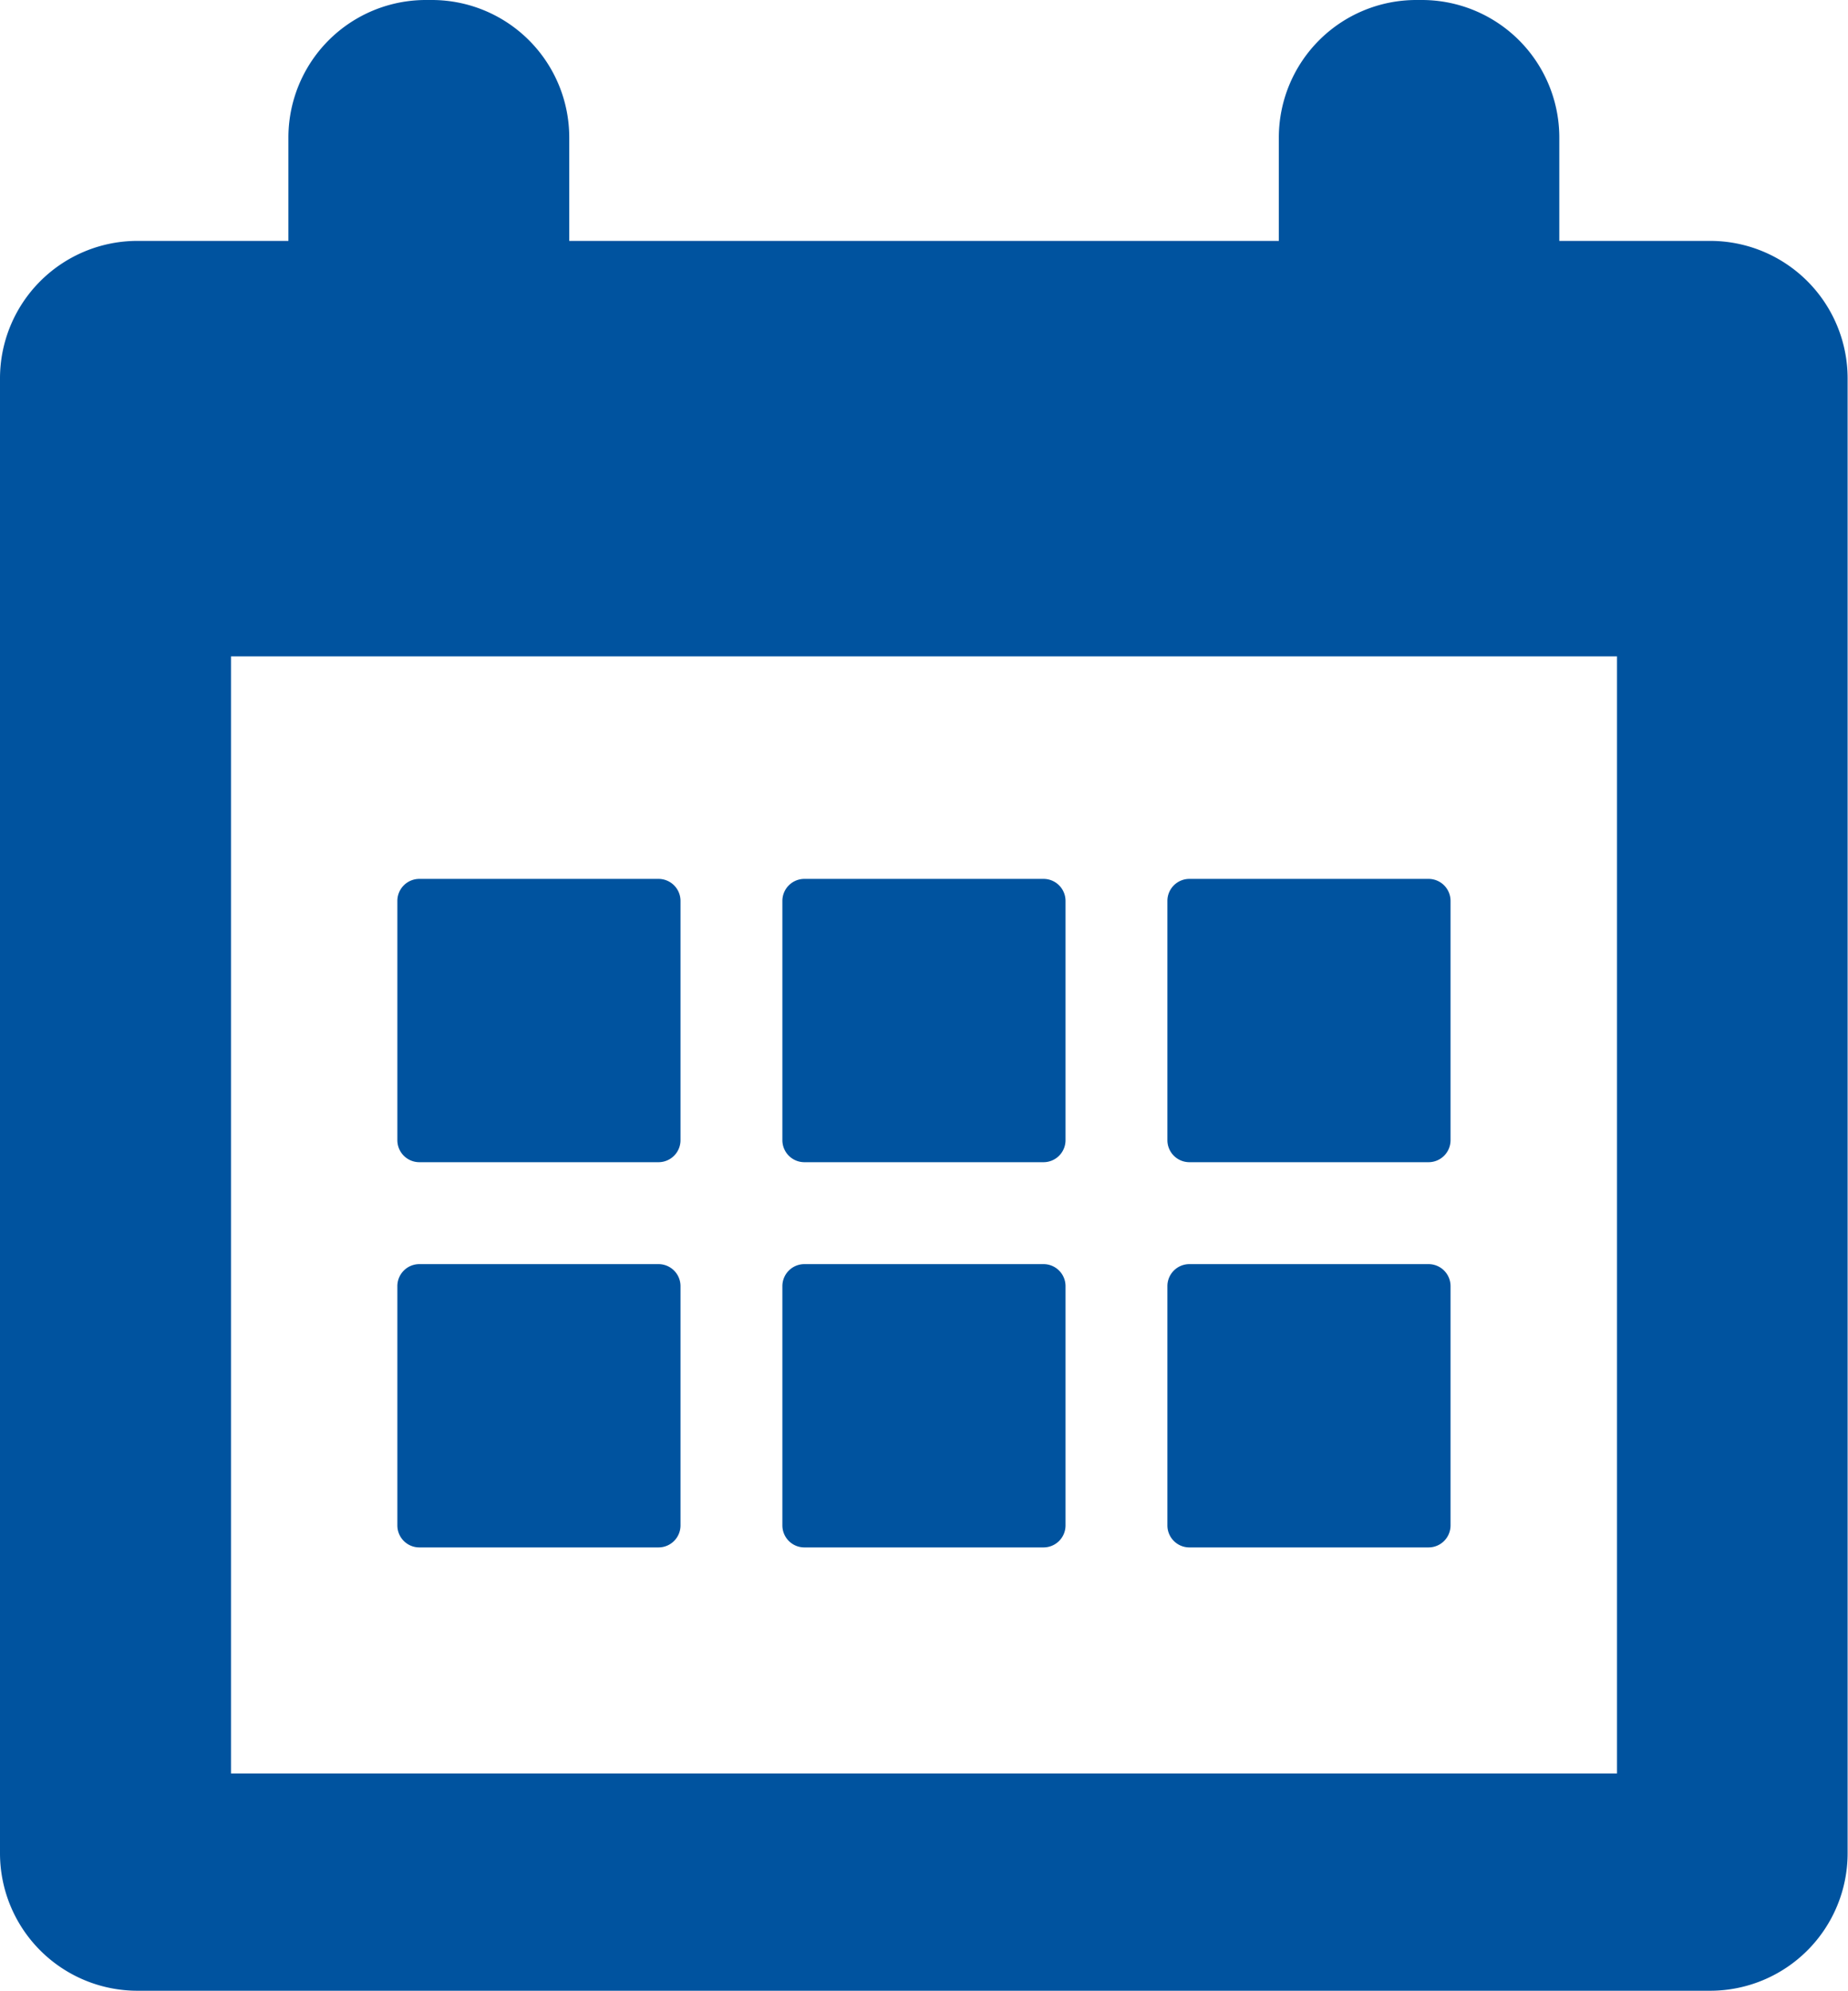 <svg xmlns="http://www.w3.org/2000/svg" width="19.319" height="20.801" viewBox="0 0 19.319 20.801"><defs><style>.a{fill:#00539f;}</style></defs><g transform="translate(-12.885)"><g transform="translate(12.885)"><g transform="translate(0)"><path class="a" d="M30.767,2.517H29.186V1.437A1.437,1.437,0,0,0,27.748,0h-.057a1.437,1.437,0,0,0-1.437,1.437V2.517H18.836V1.437A1.437,1.437,0,0,0,17.4,0h-.057A1.437,1.437,0,0,0,15.9,1.437V2.517H14.322a1.437,1.437,0,0,0-1.437,1.437V19.364A1.437,1.437,0,0,0,14.322,20.8H30.767A1.437,1.437,0,0,0,32.2,19.364V3.954A1.437,1.437,0,0,0,30.767,2.517ZM29.789,18.53H15.3V6.858H29.789Z" transform="translate(-12.885)"/><path class="a" d="M85.366,162.6h2.5a.23.23,0,0,0,.23-.23v-2.5a.23.23,0,0,0-.23-.23h-2.5a.23.23,0,0,0-.23.23v2.5A.23.23,0,0,0,85.366,162.6Z" transform="translate(-80.982 -150.457)"/><path class="a" d="M155.366,162.6h2.5a.23.23,0,0,0,.23-.23v-2.5a.23.23,0,0,0-.23-.23h-2.5a.23.23,0,0,0-.23.23v2.5A.23.23,0,0,0,155.366,162.6Z" transform="translate(-146.957 -150.457)"/><path class="a" d="M225.366,162.6h2.5a.23.23,0,0,0,.23-.23v-2.5a.23.23,0,0,0-.23-.23h-2.5a.23.23,0,0,0-.23.23v2.5A.23.23,0,0,0,225.366,162.6Z" transform="translate(-212.932 -150.457)"/><path class="a" d="M85.366,232.6h2.5a.23.23,0,0,0,.23-.23v-2.5a.23.23,0,0,0-.23-.23h-2.5a.23.23,0,0,0-.23.23v2.5A.23.23,0,0,0,85.366,232.6Z" transform="translate(-80.982 -216.432)"/><path class="a" d="M155.366,232.6h2.5a.23.23,0,0,0,.23-.23v-2.5a.23.23,0,0,0-.23-.23h-2.5a.23.23,0,0,0-.23.23v2.5A.23.23,0,0,0,155.366,232.6Z" transform="translate(-146.957 -216.432)"/><path class="a" d="M225.366,232.6h2.5a.23.23,0,0,0,.23-.23v-2.5a.23.23,0,0,0-.23-.23h-2.5a.23.23,0,0,0-.23.23v2.5A.23.23,0,0,0,225.366,232.6Z" transform="translate(-212.932 -216.432)"/></g></g></g></svg>